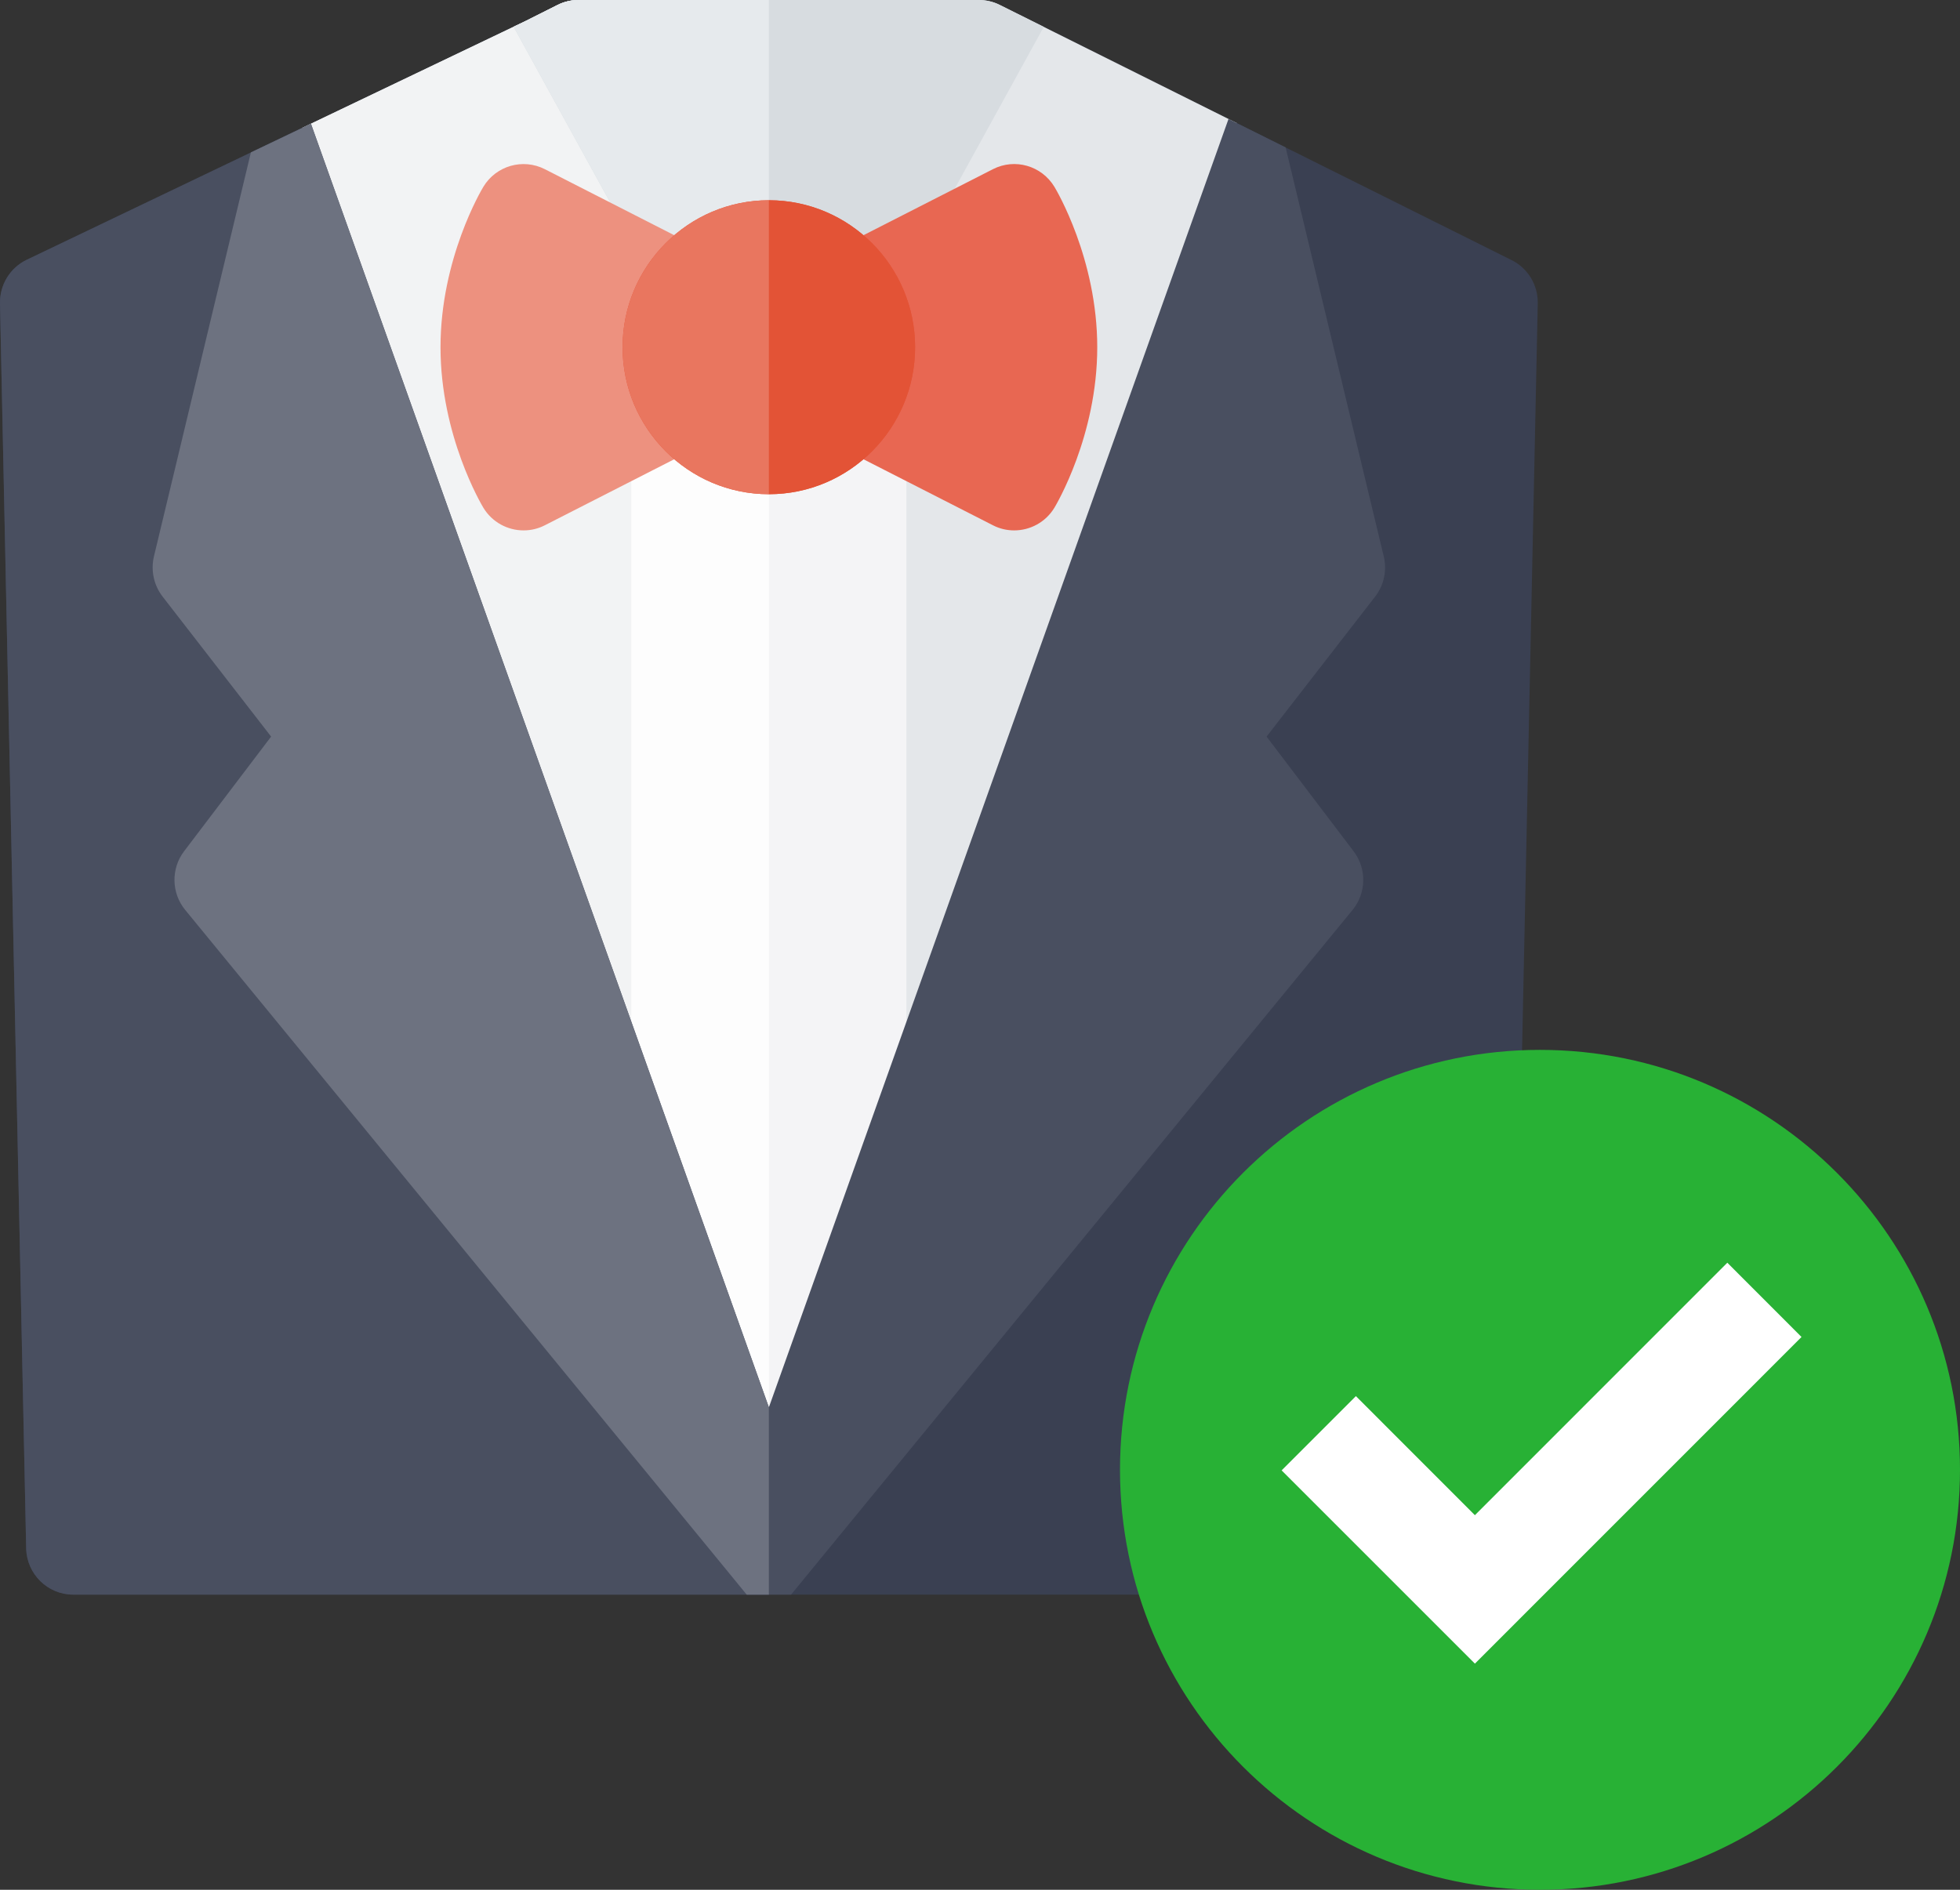 <?xml version="1.0" encoding="UTF-8"?>
<svg width="28px" height="27px" viewBox="0 0 28 27" version="1.1" xmlns="http://www.w3.org/2000/svg" xmlns:xlink="http://www.w3.org/1999/xlink">
    <rect x="0" y="0" width="28" height="27" fill="#333333" stroke="none"/>
    <!-- Generator: Sketch 56.2 (81672) - https://sketch.com -->
    <title>checked_customer</title>
    <desc>Created with Sketch.</desc>
    <g id="3.-Delivery" stroke="none" stroke-width="1" fill="none" fill-rule="evenodd">
        <g id="Create-delivery-Order-2" transform="translate(-472, -558)">
            <g id="3-copy-6" transform="translate(458, 550)">
                <g id="checked_customer" transform="translate(14, 8)">
                    <g id="Group-3">
                        <g id="VIP-Customer" transform="translate(0, 0)">
                            <g id="tuxedo" transform="translate(0, -0)">
                                <path d="M21.594,3.716 L14.281,0.07 C14.189,0.024 14.086,0 13.983,0 L8.265,0 C8.161,0 8.059,0.024 7.965,0.071 L7.512,0.299 L0.383,3.711 C0.144,3.825 -0.005,4.069 2.465358e-05,4.335 L0.374,22.122 C0.382,22.489 0.68,22.783 1.046,22.783 L20.922,22.783 C21.287,22.783 21.586,22.489 21.594,22.122 L21.968,4.335 C21.973,4.073 21.828,3.832 21.594,3.716 Z" id="Path" fill="#3A4052" fill-rule="nonzero"></path>
                                <path d="M8.265,0 C8.161,0 8.059,0.024 7.965,0.071 L7.512,0.299 L0.383,3.711 C0.144,3.825 -0.005,4.069 0,4.335 L0.374,22.122 C0.382,22.489 0.68,22.783 1.046,22.783 L10.984,22.783 L10.984,0 L8.265,0 Z" id="Path" fill="#494F60" fill-rule="nonzero"></path>
                                <path d="M5.769,5.882 L10.019,17.794 L10.019,17.794 L10.984,20.5 L12.117,17.324 L15.86,6.831 L17.669,1.759 L14.281,0.07 C14.189,0.024 14.086,0 13.983,0 L8.265,0 C8.161,0 8.059,0.024 7.965,0.071 L7.512,0.299 L4.322,1.825 L5.769,5.882 L5.769,5.882 Z" id="Path" fill="#E4E7EA" fill-rule="nonzero"></path>
                                <path d="M8.265,-5.68434189e-14 C8.161,-5.68434189e-14 8.059,0.024 7.965,0.071 L7.512,0.299 L4.322,1.825 L5.769,5.882 C5.769,5.882 5.769,5.882 5.769,5.882 L10.019,17.794 C10.019,17.794 10.019,17.794 10.019,17.794 L10.984,20.5 L10.984,-5.68434189e-14 L8.265,-5.68434189e-14 Z" id="Path" fill="#F2F3F4" fill-rule="nonzero"></path>
                                <path d="M12.277,5.711 L9.691,5.711 C9.32,5.711 9.019,6.013 9.019,6.386 L9.019,20.003 C9.019,20.376 9.32,20.678 9.691,20.678 L12.277,20.678 C12.648,20.678 12.949,20.376 12.949,20.003 L12.949,6.386 C12.949,6.013 12.648,5.711 12.277,5.711 Z" id="Path" fill="#F4F4F6" fill-rule="nonzero"></path>
                                <path d="M9.691,5.711 C9.32,5.711 9.019,6.013 9.019,6.386 L9.019,20.003 C9.019,20.376 9.32,20.678 9.691,20.678 L10.984,20.678 L10.984,5.711 L9.691,5.711 Z" id="Path" fill="#FDFDFD" fill-rule="nonzero"></path>
                                <path d="M19.768,7.95 L19.361,6.255 C19.361,6.254 19.361,6.254 19.361,6.254 L18.366,2.106 L17.55,1.7 L15.628,7.088 L10.984,20.107 L10.065,17.53 C10.065,17.53 6.018,6.185 6.018,6.185 L6.018,6.185 L4.442,1.768 L3.584,2.178 L2.606,6.254 C2.606,6.254 2.606,6.255 2.606,6.255 L2.199,7.95 C2.152,8.15 2.197,8.361 2.323,8.524 L3.873,10.524 L2.63,12.162 C2.441,12.411 2.447,12.759 2.646,13.001 L10.223,22.241 L10.667,22.783 L11.301,22.783 L19.322,13.001 C19.52,12.759 19.527,12.411 19.337,12.162 L18.094,10.524 L19.645,8.524 C19.771,8.361 19.816,8.15 19.768,7.95 Z" id="Path" fill="#494F60" fill-rule="nonzero"></path>
                                <path d="M10.984,20.107 L10.065,17.53 C10.065,17.53 6.018,6.185 6.018,6.185 L6.018,6.185 L4.442,1.768 L3.584,2.178 L2.606,6.254 C2.606,6.254 2.606,6.255 2.606,6.255 L2.199,7.95 C2.152,8.15 2.197,8.361 2.323,8.524 L3.873,10.524 L2.63,12.162 C2.441,12.411 2.447,12.759 2.646,13.001 L10.223,22.241 L10.667,22.783 L10.984,22.783 L10.984,20.107 L10.984,20.107 Z" id="Path" fill="#6D7280" fill-rule="nonzero"></path>
                                <path d="M8.653,2.776 L9.245,3.852 C9.363,4.068 9.589,4.201 9.833,4.201 L12.415,4.201 C12.66,4.201 12.885,4.068 13.003,3.852 L13.595,2.776 L14.911,0.384 L14.281,0.07 C14.189,0.024 14.086,0 13.983,0 L8.265,0 C8.161,0 8.059,0.024 7.965,0.071 L7.512,0.299 L7.337,0.382 L8.653,2.776 Z" id="Path" fill="#D7DCE0" fill-rule="nonzero"></path>
                                <path d="M8.265,0 C8.161,0 8.059,0.024 7.965,0.071 L7.512,0.299 L7.337,0.382 L8.653,2.776 L9.245,3.853 C9.363,4.068 9.589,4.201 9.833,4.201 L10.984,4.201 L10.984,0 L8.265,0 Z" id="Path" fill="#E6EAED" fill-rule="nonzero"></path>
                                <path d="M15.063,2.669 C14.88,2.367 14.498,2.257 14.185,2.417 L12.097,3.482 C11.872,3.597 11.73,3.83 11.73,4.084 L11.73,5.838 C11.73,6.092 11.872,6.325 12.097,6.44 L14.185,7.505 C14.282,7.555 14.386,7.578 14.488,7.578 C14.716,7.578 14.937,7.462 15.063,7.254 C15.088,7.212 15.675,6.227 15.675,4.961 C15.675,3.695 15.088,2.71 15.063,2.669 Z" id="Path" fill="#E86752" fill-rule="nonzero"></path>
                                <path d="M9.87,3.482 L7.783,2.417 C7.47,2.258 7.087,2.367 6.905,2.669 C6.88,2.71 6.293,3.695 6.293,4.961 C6.293,6.227 6.88,7.212 6.905,7.254 C7.031,7.462 7.252,7.578 7.48,7.578 C7.582,7.578 7.686,7.555 7.783,7.505 L9.87,6.44 C10.096,6.325 10.238,6.093 10.238,5.838 L10.238,4.084 C10.238,3.83 10.096,3.597 9.87,3.482 Z" id="Path" fill="#ED917F" fill-rule="nonzero"></path>
                                <path d="M10.984,2.861 C9.832,2.861 8.894,3.803 8.894,4.961 C8.894,6.119 9.832,7.061 10.984,7.061 C12.136,7.061 13.073,6.119 13.073,4.961 C13.073,3.803 12.136,2.861 10.984,2.861 L10.984,2.861 Z" id="Path" fill="#E35336" fill-rule="nonzero"></path>
                                <path d="M13.073,4.961 C13.073,3.803 12.136,2.861 10.984,2.861 L10.984,7.061 C12.136,7.061 13.073,6.119 13.073,4.961 Z" id="Path" fill="#E35336" fill-rule="nonzero"></path>
                                <path d="M10.984,2.861 C9.832,2.861 8.894,3.803 8.894,4.961 C8.894,6.119 9.832,7.061 10.984,7.061 L10.984,2.861 Z" id="Path" fill="#E9765F" fill-rule="nonzero"></path>
                            </g>
                        </g>
                        <g id="checked" transform="translate(16, 15)">
                            <circle id="Oval" fill="#FFFFFF" cx="5.647" cy="6.353" r="4.941"></circle>
                            <g id="icon" stroke-width="1" fill="#28B135">
                                <path d="M6,0 C2.687,0 0,2.687 0,6 C0,9.313 2.687,12 6,12 C9.313,12 12,9.313 12,6 C12,2.687 9.313,0 6,0 Z M5.07,8.769 L2.309,6.008 L3.37,4.947 L5.07,6.648 L8.676,3.041 L9.736,4.102 L5.07,8.769 Z" id="Shape" fill-rule="nonzero"></path>
                            </g>
                        </g>
                    </g>
                </g>
            </g>
        </g>
    </g>
</svg>